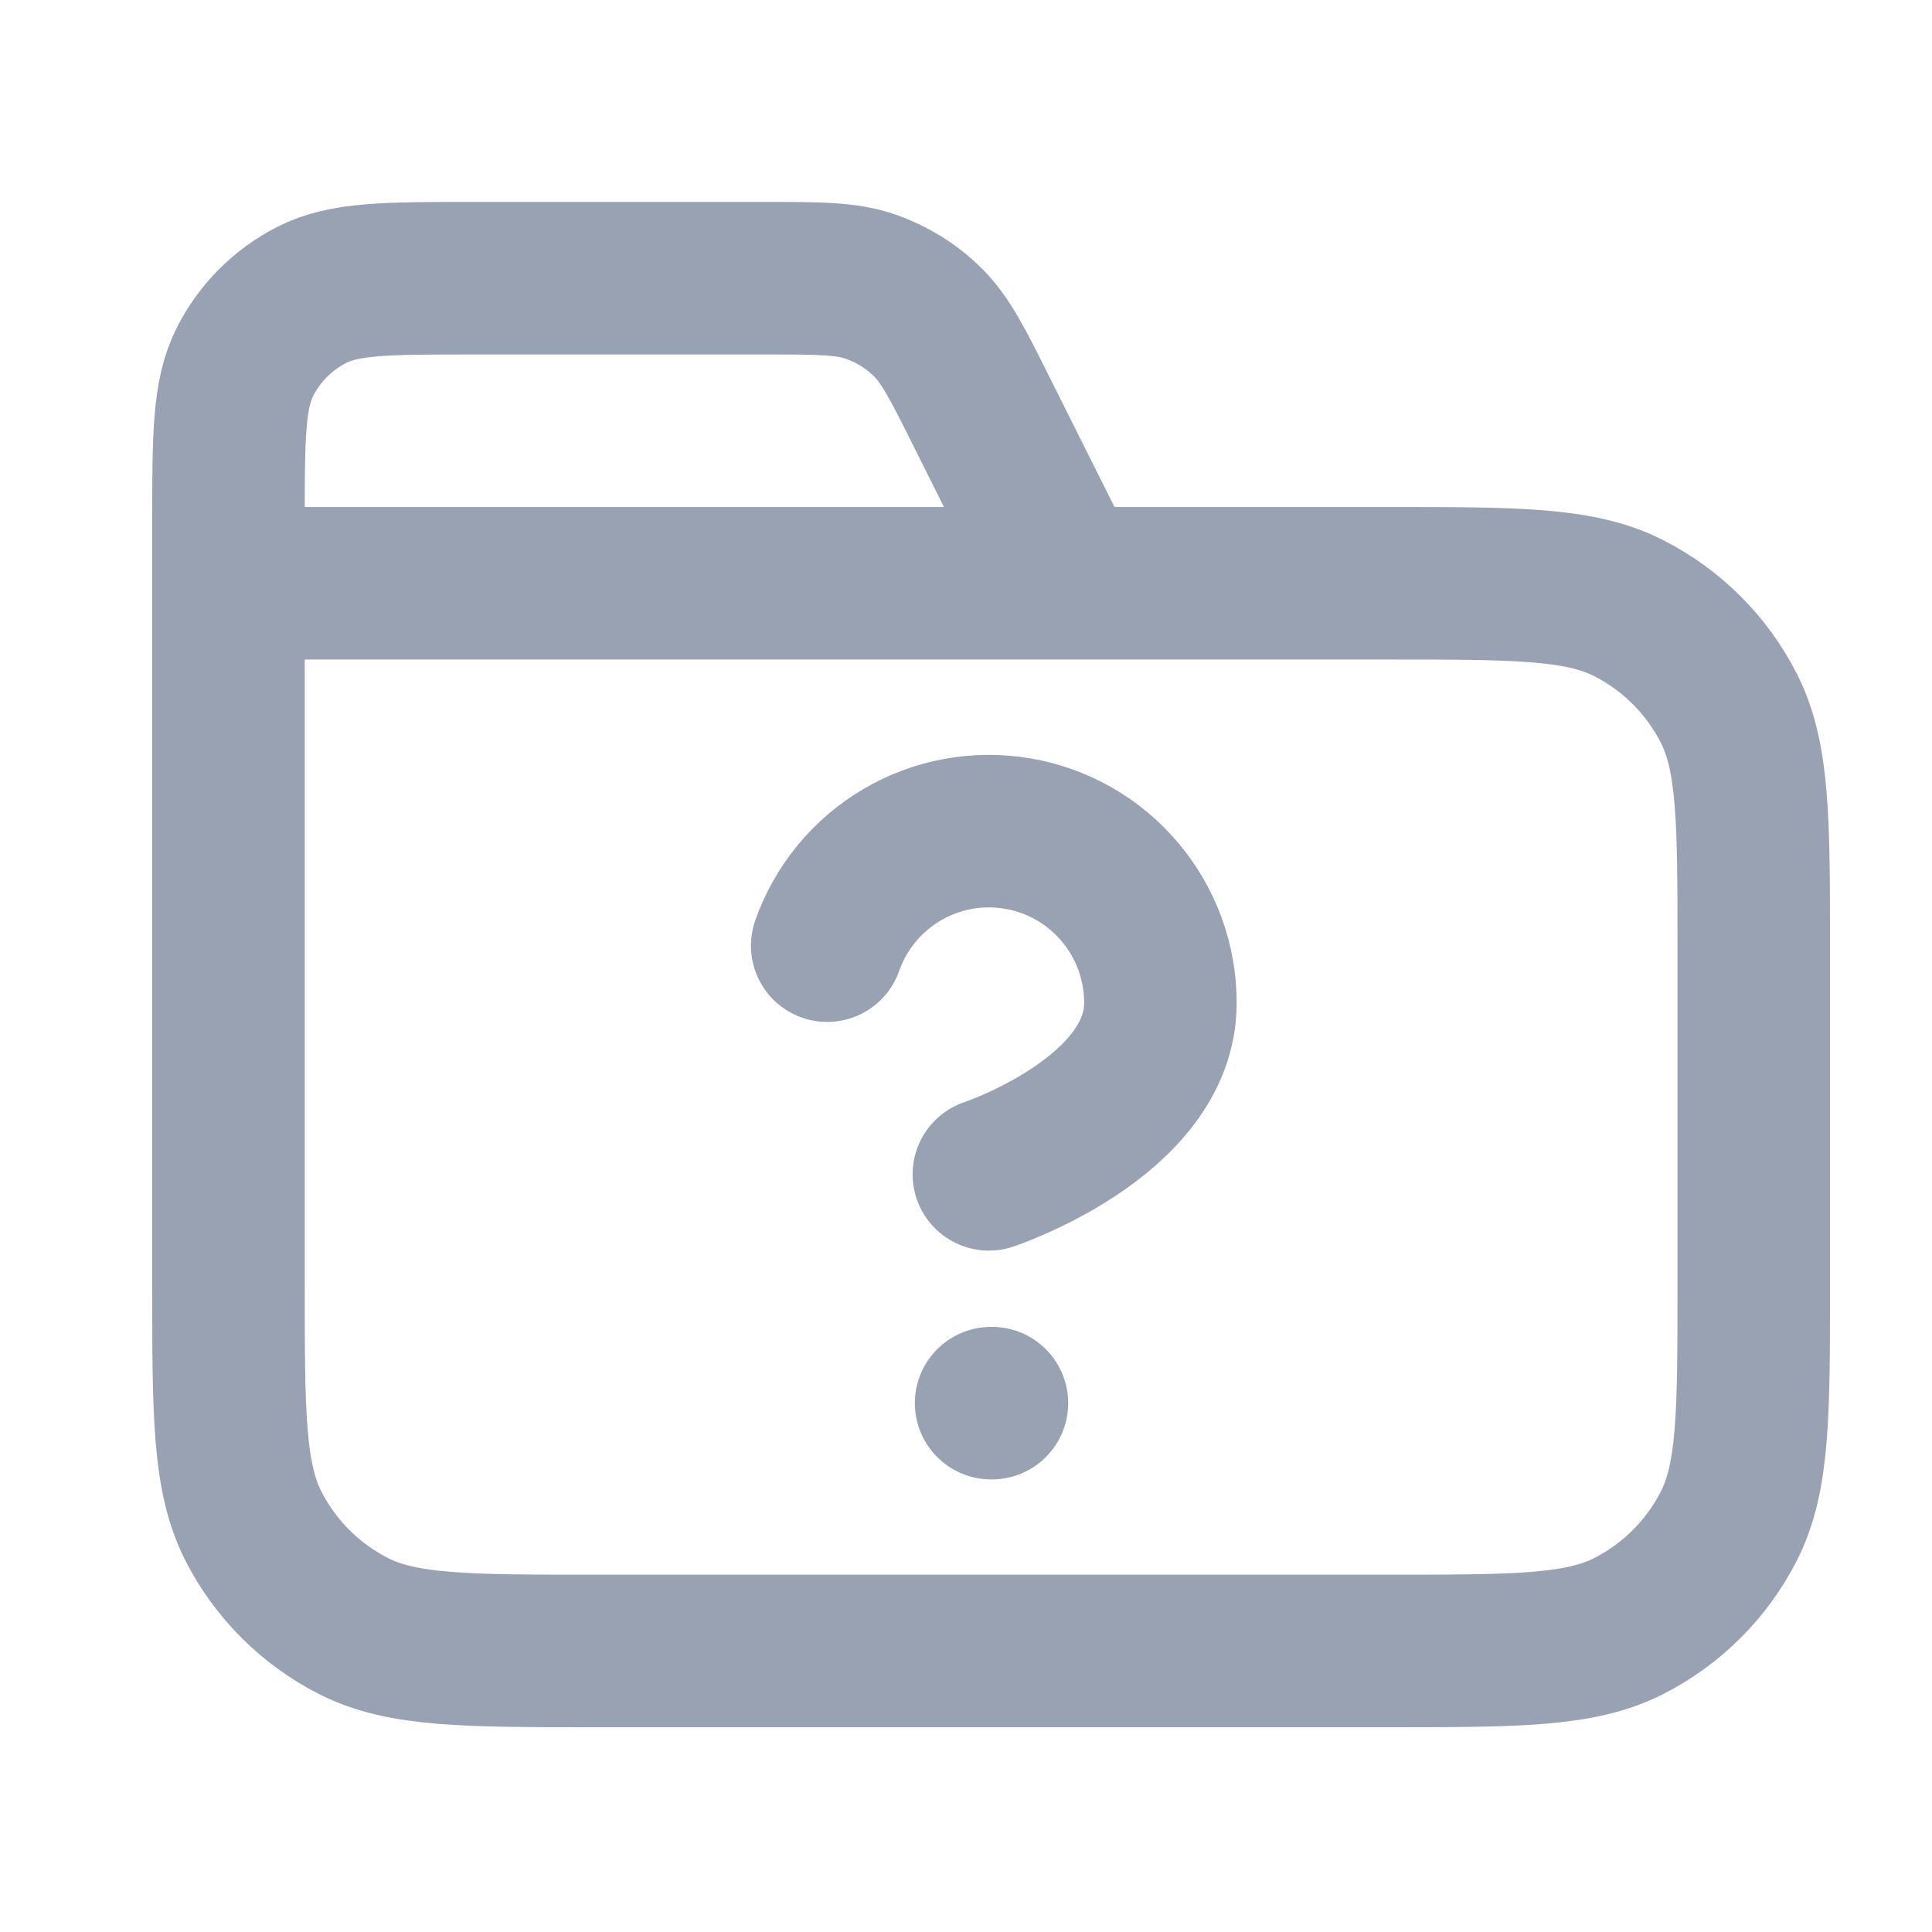 <svg width="19" height="19" viewBox="0 0 19 19" fill="none" xmlns="http://www.w3.org/2000/svg">
<path d="M10.497 5.736L9.66 4.063C9.42 3.581 9.299 3.341 9.12 3.165C8.961 3.009 8.769 2.891 8.559 2.818C8.321 2.736 8.052 2.736 7.514 2.736H4.647C3.807 2.736 3.387 2.736 3.066 2.9C2.784 3.044 2.554 3.273 2.411 3.555C2.247 3.876 2.247 4.296 2.247 5.136V5.736M2.247 5.736H13.647C14.907 5.736 15.537 5.736 16.018 5.981C16.442 6.197 16.786 6.541 17.002 6.965C17.247 7.446 17.247 8.076 17.247 9.336V12.636C17.247 13.896 17.247 14.526 17.002 15.008C16.786 15.431 16.442 15.775 16.018 15.991C15.537 16.236 14.907 16.236 13.647 16.236H5.847C4.587 16.236 3.957 16.236 3.476 15.991C3.052 15.775 2.708 15.431 2.492 15.008C2.247 14.526 2.247 13.896 2.247 12.636V5.736ZM8.135 9.3C8.267 8.925 8.528 8.608 8.871 8.406C9.214 8.204 9.618 8.131 10.01 8.198C10.403 8.265 10.759 8.469 11.015 8.774C11.272 9.079 11.412 9.464 11.412 9.863C11.412 10.987 9.725 11.549 9.725 11.549M9.747 13.799H9.755" stroke="#98A2B3" stroke-width="1.5" stroke-linecap="round" stroke-linejoin="round"/>
</svg>
